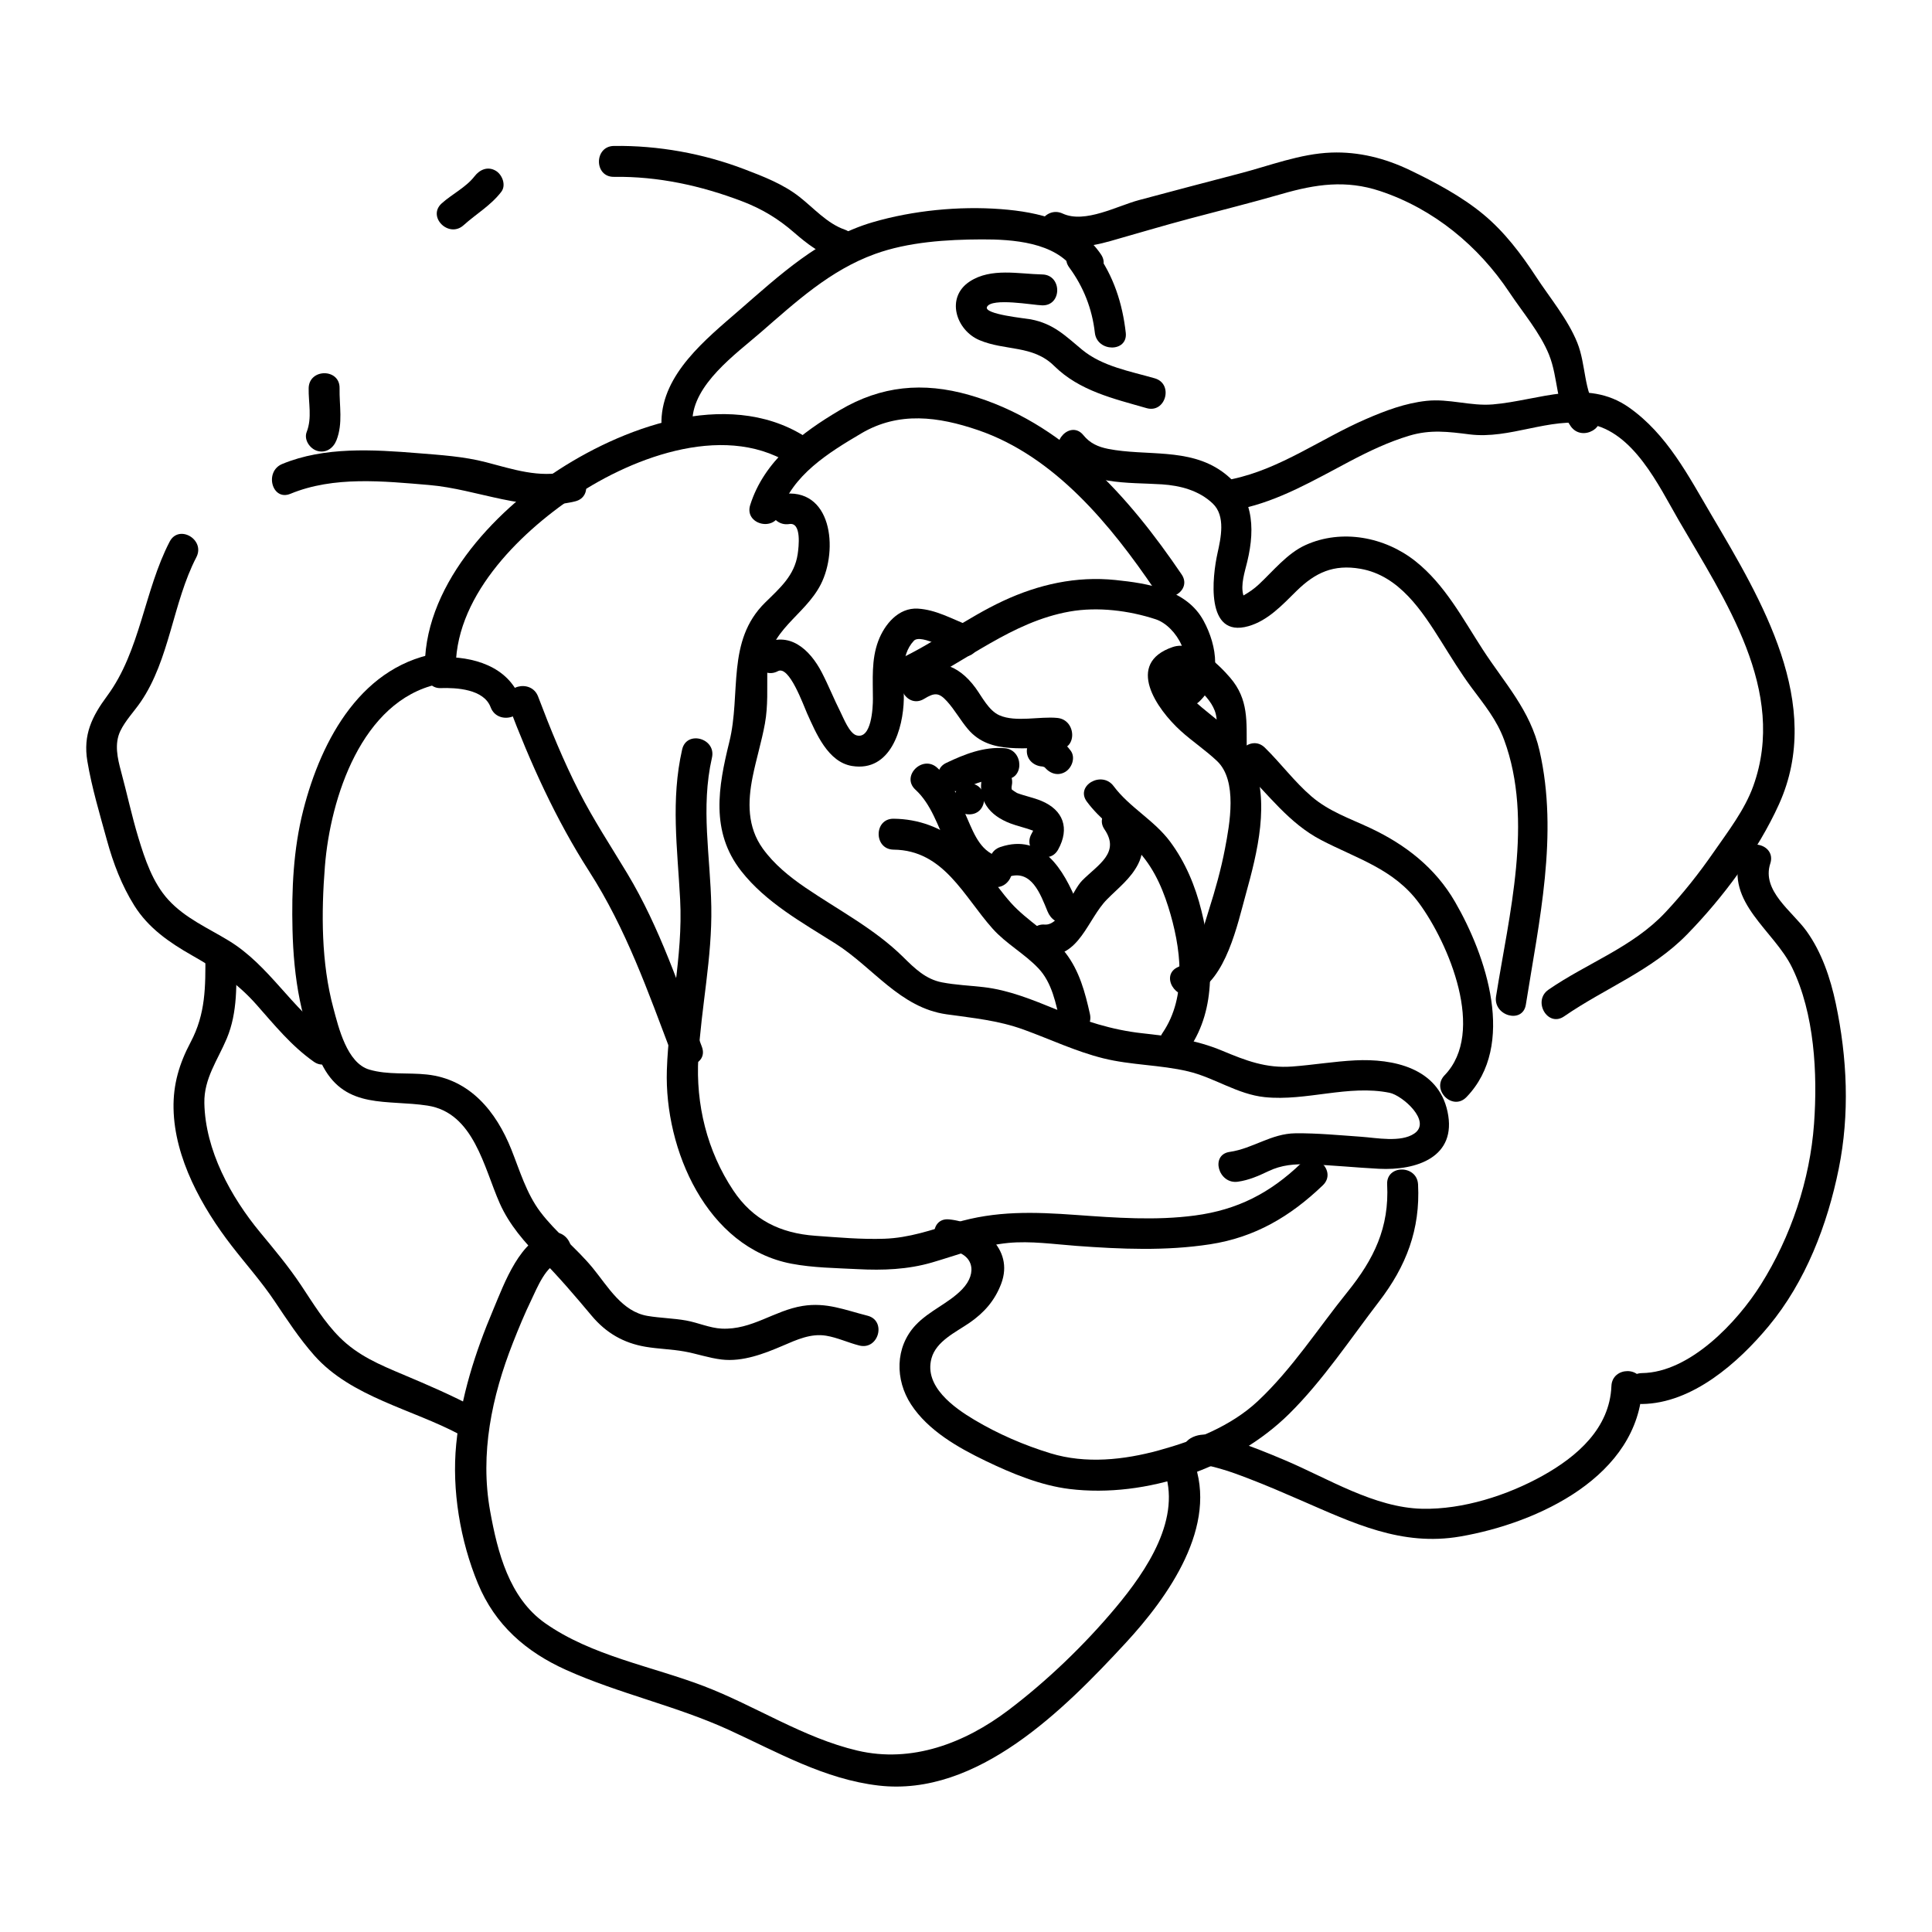 <?xml version="1.0" encoding="utf-8"?>
<!-- Generator: Adobe Illustrator 18.0.0, SVG Export Plug-In . SVG Version: 6.00 Build 0)  -->
<!DOCTYPE svg PUBLIC "-//W3C//DTD SVG 1.1//EN" "http://www.w3.org/Graphics/SVG/1.1/DTD/svg11.dtd">
<svg version="1.1" id="Layer_1" xmlns="http://www.w3.org/2000/svg" xmlns:xlink="http://www.w3.org/1999/xlink" x="0px" y="0px"
	 width="500px" height="500px" viewBox="0 0 500 500" enable-background="new 0 0 500 500" xml:space="preserve">
<g>
	<g>
		<g>
			<path d="M85.249,267.864c-9.881-6.97-15.523-17.991-26.033-24.408c-5.433-3.317-11.263-5.805-15.638-10.574
				c-4.04-4.405-6.095-10.56-7.789-16.162c-1.701-5.629-2.93-11.409-4.463-17.085c-0.915-3.386-1.774-7.137-0.184-10.449
				c1.305-2.718,3.562-5.041,5.259-7.517c7.533-10.99,8.312-25.698,14.415-37.453c2.373-4.572-4.53-8.618-6.908-4.038
				c-6.588,12.69-7.596,28.315-16.163,39.905c-3.96,5.357-6.278,10.078-5.137,16.909c1.145,6.856,3.226,13.747,5.064,20.455
				c1.619,5.909,3.824,11.71,7.085,16.915c3.632,5.798,9.028,9.533,14.869,12.855c6.377,3.627,11.793,7.19,16.695,12.727
				c4.706,5.316,9.037,10.699,14.889,14.827C85.438,277.754,89.428,270.813,85.249,267.864L85.249,267.864z"/>
		</g>
	</g>
	<g>
		<g>
			<path d="M75.164,127.794c11.224-4.64,24.09-3.264,35.893-2.273c12.55,1.054,25.191,7.318,37.798,4.229
				c5.009-1.227,2.884-8.942-2.127-7.714c-7.159,1.754-14.05-0.626-20.955-2.415c-5.786-1.499-11.699-1.859-17.632-2.341
				c-11.539-0.937-24.17-1.72-35.103,2.799C68.339,122.022,70.396,129.765,75.164,127.794L75.164,127.794z"/>
		</g>
	</g>
	<g>
		<g>
			<path d="M134.693,180.913c-3.186-8.506-12.313-11.122-20.712-10.833c1.333,1.333,2.667,2.667,4,4
				c-0.81-19.051,16.019-35.8,30.67-45.62c15.651-10.491,40.112-19.553,57.117-7.591c4.231,2.976,8.222-3.965,4.038-6.908
				c-19.585-13.777-46.963-4.206-65.192,7.591c-17.076,11.05-35.558,30.761-34.632,52.528c0.09,2.119,1.752,4.077,4,4
				c4.194-0.144,11.237,0.259,12.997,4.96C128.771,187.825,136.506,185.754,134.693,180.913L134.693,180.913z"/>
		</g>
	</g>
	<g>
		<g>
			<path d="M131.543,182.388c5.694,15.02,12.257,29.599,20.95,43.144c9.552,14.883,15.202,31.065,21.438,47.503
				c1.812,4.775,9.548,2.706,7.714-2.127c-5.783-15.242-10.855-30.804-19.303-44.847c-4.242-7.052-8.719-13.832-12.469-21.181
				c-4.067-7.968-7.448-16.261-10.616-24.619C137.447,175.486,129.711,177.555,131.543,182.388L131.543,182.388z"/>
		</g>
	</g>
	<g>
		<g>
			<path d="M114.532,168.847c-20.695,2.739-31.35,22.374-36.053,40.859c-2.566,10.086-3.032,20.561-2.779,30.922
				c0.296,12.116,2.109,24.68,7.946,35.453c5.983,11.043,16.587,8.447,26.988,10.047c12.004,1.846,14.592,16.049,18.698,25.285
				c2.468,5.551,6.442,10.106,10.675,14.382c4.684,4.733,8.844,9.63,13.117,14.72c3.733,4.447,8.244,7.065,13.954,8.031
				c3.319,0.562,6.695,0.614,10.012,1.209c3.274,0.587,6.347,1.693,9.676,2.089c5.427,0.645,10.987-1.503,15.856-3.592
				c3.548-1.522,7.223-3.227,11.181-2.573c2.911,0.481,5.713,1.811,8.574,2.536c5.004,1.267,7.125-6.449,2.127-7.714
				c-5.891-1.492-10.613-3.521-16.799-2.525c-7.375,1.187-13.121,6.247-20.938,5.868c-3.088-0.15-6.158-1.554-9.194-2.099
				c-3.303-0.593-6.68-0.628-9.99-1.188c-6.606-1.118-10.229-7.563-14.135-12.345c-4.217-5.162-9.596-9.248-13.62-14.587
				c-3.603-4.781-5.306-10.664-7.497-16.15c-3.923-9.82-10.726-18.2-21.875-19.396c-4.945-0.53-10.061,0.146-14.877-1.267
				c-5.792-1.699-7.956-10.886-9.303-15.908c-3.154-11.764-3.148-24.645-2.19-36.715c1.407-17.714,9.506-42.768,29.189-47.127
				c0.419-0.072,0.839-0.143,1.258-0.215C119.57,176.18,119.635,168.171,114.532,168.847L114.532,168.847z"/>
		</g>
	</g>
	<g>
		<g>
			<path d="M53.145,247.19c0.047,8.171,0.097,15.156-3.811,22.529c-2.924,5.517-4.542,10.884-4.422,17.168
				c0.248,12.874,7.376,25.606,15.044,35.528c3.712,4.802,7.698,9.245,11.09,14.302c3.244,4.837,6.417,9.692,10.286,14.064
				c9.553,10.793,25.368,13.897,37.702,20.507c4.546,2.436,8.586-4.47,4.038-6.908c-6.036-3.235-12.307-5.927-18.612-8.587
				c-6.134-2.588-11.77-4.918-16.546-9.685c-3.945-3.938-6.891-8.815-9.96-13.429c-3.237-4.867-6.899-9.234-10.615-13.726
				c-7.631-9.224-14.219-21.283-14.454-33.479c-0.122-6.363,3.452-11.111,5.805-16.716c2.882-6.865,2.497-14.271,2.455-21.568
				C61.115,242.032,53.115,242.029,53.145,247.19L53.145,247.19z"/>
		</g>
	</g>
	<g>
		<g>
			<path d="M142.815,318.979c-8.078,1.155-12.4,13.419-15.084,19.762c-4.777,11.288-8.449,22.73-9.659,34.986
				c-1.174,11.888,1.041,25.054,5.613,36.089c4.433,10.7,12.427,17.69,22.852,22.373c13.701,6.155,28.518,9.287,42.185,15.549
				c12.578,5.763,24.682,12.733,38.66,14.361c25.589,2.98,48.101-19.79,63.903-36.866c11.025-11.914,24.205-30.403,17.526-47.377
				c-1.866-4.743-9.605-2.68-7.714,2.127c5.034,12.795-4.432,26.586-12.371,36.081c-8.046,9.623-17.77,18.974-27.781,26.544
				c-11.251,8.507-24.961,13.754-39.041,10.448c-14.009-3.29-26.426-11.602-39.794-16.705c-13.572-5.18-28.96-7.797-41.02-16.268
				c-9.343-6.562-12.337-18.439-14.244-29.017c-2.678-14.864,0.439-29.661,5.893-43.539c1.484-3.777,3.032-7.519,4.8-11.173
				c1.36-2.809,3.836-9.151,7.402-9.661C150.032,325.966,147.859,318.258,142.815,318.979L142.815,318.979z"/>
		</g>
	</g>
	<g>
		<g>
			<path d="M176.54,193.956c-2.982,13.119-1.224,25.578-0.522,38.814c0.793,14.947-2.967,29.381-3.437,44.207
				c-0.651,20.519,10.329,45.893,32.235,50.064c5.62,1.07,11.459,1.117,17.155,1.414c6.534,0.341,12.954,0.106,19.262-1.734
				c6.533-1.906,12.867-4.389,19.693-5.049c5.812-0.562,11.884,0.337,17.687,0.763c11.549,0.847,23.059,1.348,34.549-0.416
				c11.652-1.789,20.79-7.221,29.184-15.265c3.731-3.575-1.934-9.225-5.657-5.657c-7.988,7.656-16.386,11.997-27.431,13.472
				c-10.132,1.353-20.495,0.598-30.645-0.134c-10.962-0.79-20.85-1.149-31.516,2.064c-6.14,1.85-11.793,3.869-18.27,4.087
				c-5.913,0.199-11.932-0.343-17.829-0.767c-9.048-0.651-16.151-4.113-21.23-11.742c-6.784-10.188-9.74-22.281-9.038-34.408
				c0.758-13.093,3.586-25.784,3.355-38.995c-0.23-13.146-2.8-25.527,0.17-38.592C185.397,191.059,177.684,188.926,176.54,193.956
				L176.54,193.956z"/>
		</g>
	</g>
	<g>
		<g>
			<path d="M245.61,323.576c6.262,0.607,7.552,5.781,3.383,10.103c-3.515,3.644-8.503,5.512-12.017,9.246
				c-5.405,5.743-5.331,14.194-1.199,20.536c4.429,6.799,12.235,11.215,19.356,14.642c6.732,3.24,14.183,6.329,21.646,7.247
				c19.814,2.437,42.686-5.455,56.843-19.434c8.717-8.608,15.829-19.383,23.274-29.081c7.028-9.154,10.696-18.651,10.098-30.302
				c-0.264-5.133-8.265-5.158-8,0c0.574,11.169-3.412,19.327-10.298,27.857c-7.625,9.445-14.252,19.846-23.14,28.188
				c-6.992,6.562-16.531,10.271-25.631,12.771c-9.064,2.49-18.948,3.549-28.051,0.764c-6.86-2.099-13.497-4.971-19.666-8.635
				c-5.376-3.193-13.086-8.694-11.147-15.91c1.206-4.488,6.317-6.794,9.825-9.214c3.817-2.633,6.545-5.736,8.204-10.078
				c3.533-9.251-5.415-15.92-13.48-16.701C240.475,315.079,240.523,323.083,245.61,323.576L245.61,323.576z"/>
		</g>
	</g>
	<g>
		<g>
			<path d="M204.285,135.62c3.215-0.51,2.425,5.951,2.156,7.775c-0.822,5.577-4.593,8.78-8.437,12.564
				c-10.092,9.934-6.162,23.519-9.254,36.038c-2.898,11.734-4.906,23.226,3.058,33.409c6.389,8.17,15.782,13.331,24.401,18.79
				c9.809,6.214,16.717,16.597,28.751,18.305c6.951,0.987,13.291,1.542,19.963,3.962c6.881,2.496,13.45,5.641,20.58,7.422
				c7.203,1.799,14.748,1.668,21.982,3.384c6.848,1.624,12.725,5.937,19.839,6.67c10.744,1.107,21.649-3.295,32.313-1.124
				c3.269,0.665,10.995,7.4,6.375,10.548c-3.48,2.371-9.82,1.1-13.734,0.827c-5.628-0.392-11.354-0.951-16.993-0.897
				c-6.317,0.06-11.038,3.958-17.048,4.818c-5.09,0.728-2.917,8.436,2.127,7.714c2.842-0.407,5.301-1.481,7.873-2.712
				c3.455-1.655,6.794-1.904,10.586-1.777c6.004,0.201,12.015,0.833,18.019,1.142c9.744,0.501,20.309-2.998,17.774-14.799
				c-2.434-11.333-14.096-13.742-23.878-13.259c-5.451,0.27-10.855,1.186-16.295,1.594c-6.781,0.509-12.002-1.523-18.196-4.111
				c-6.686-2.794-13.545-3.717-20.695-4.503c-7.869-0.865-14.929-3.212-22.228-6.173c-6.075-2.465-12.234-5.013-18.801-5.763
				c-3.586-0.409-7.197-0.548-10.746-1.231c-4.211-0.81-7.069-3.623-9.999-6.517c-7.459-7.369-16.78-12.161-25.372-18.023
				c-4.092-2.793-8.077-6.024-10.99-10.072c-4.036-5.607-3.937-12.078-2.625-18.614c0.926-4.613,2.328-9.108,3.17-13.743
				c0.839-4.622,0.551-9.253,0.608-13.919c0.123-10.195,9.666-13.92,13.846-22.102c4.591-8.987,2.919-25.428-10.256-23.338
				C197.075,128.712,199.24,136.42,204.285,135.62L204.285,135.62z"/>
		</g>
	</g>
	<g>
		<g>
			<path d="M201.328,173.692c2.931-1.558,6.582,8.806,7.562,10.967c2.297,5.068,5.368,12.583,11.65,13.583
				c9.96,1.586,13.223-9.672,13.369-17.356c0.094-4.934-1.134-11.082,2.599-15.057c1.823-1.941,10.019,2.95,11.952,3.702
				c4.815,1.872,6.88-5.866,2.127-7.714c-4.309-1.675-8.34-4.02-13.043-4.305c-5.047-0.306-8.656,4.124-10.253,8.385
				c-1.814,4.841-1.38,9.91-1.382,14.989c-0.001,2.229-0.347,10.506-4.241,9.424c-1.85-0.514-3.377-4.499-4.136-6
				c-1.71-3.382-3.106-6.911-4.85-10.277c-3.117-6.013-8.482-10.922-15.391-7.249C192.734,169.207,196.776,176.112,201.328,173.692
				L201.328,173.692z"/>
		</g>
	</g>
	<g>
		<g>
			<path d="M236.543,177.605c13.589-6.356,25.18-16.667,40.302-19.339c7.222-1.276,15.335-0.268,22.239,2.001
				c5.437,1.787,10.575,10.909,5.65,15.62c-3.734,3.572,1.931,9.221,5.657,5.657c5.892-5.635,4.66-14.301,1.105-20.874
				c-4.403-8.142-14.464-9.701-22.809-10.563c-10.158-1.05-19.881,1.132-29.067,5.408c-9.405,4.378-17.706,10.781-27.115,15.182
				C227.835,172.881,231.9,179.777,236.543,177.605L236.543,177.605z"/>
		</g>
	</g>
	<g>
		<g>
			<path d="M322.649,193.715c-0.067-6.946,0.568-12.682-4.289-18.334c-3.1-3.607-9.495-9.772-14.879-7.924
				c-12.386,4.25-4.098,16.082,2.068,21.68c3.019,2.741,6.46,5.012,9.417,7.813c5.384,5.1,3.265,16.349,2.066,22.649
				c-1.028,5.4-2.533,10.746-4.2,15.979c-1.364,4.28-3.363,12.672-7.939,14.68c-4.715,2.069-0.639,8.96,4.038,6.908
				c8.374-3.675,11.328-17.963,13.493-25.773c2.976-10.736,6.357-24.056,1.629-34.74c-3.433-7.758-12.13-11.579-17.492-17.898
				c-3.561-4.196-0.425-3.725,2.798-1.069c2.024,1.668,4.056,3.744,5.01,6.226c1.114,2.898,0.253,6.773,0.282,9.804
				C314.699,198.871,322.699,198.876,322.649,193.715L322.649,193.715z"/>
		</g>
	</g>
	<g>
		<g>
			<path d="M281.284,207.472c3.4,4.568,7.938,7.719,12.063,11.57c4.498,4.2,7.173,9.844,8.991,15.618
				c3.285,10.437,5.021,23.159-1.49,32.684c-2.92,4.272,4.016,8.268,6.908,4.038c7.188-10.516,6.094-23.904,3.173-35.689
				c-1.594-6.432-4.134-12.525-8.091-17.86c-4.148-5.592-10.534-8.874-14.646-14.398C285.15,199.347,278.2,203.328,281.284,207.472
				L281.284,207.472z"/>
		</g>
	</g>
	<g>
		<g>
			<path d="M270.391,247.277c8.967,0.679,11.055-9.421,16.119-14.536c2.892-2.921,6.153-5.389,8.047-9.135
				c2.244-4.438,0.846-9.116-1.8-12.998c-2.887-4.235-9.822-0.238-6.908,4.038c4.143,6.079-1.738,9.148-5.803,13.253
				c-2.672,2.699-5.477,11.694-9.655,11.378C265.243,238.887,265.281,246.89,270.391,247.277L270.391,247.277z"/>
		</g>
	</g>
	<g>
		<g>
			<path d="M277.106,194.304c-0.863-1.172-1.782-2.175-3.097-2.856c-1.36-0.705-2.749-0.985-4.27-1.081c-2.178-0.137-4,1.924-4,4
				c0,2.284,1.825,3.863,4,4c0.443,0.035,0.331,0.011-0.335-0.071c0.155,0.024,0.309,0.054,0.461,0.089
				c0.317,0.068,1.255,0.498,0.105-0.029c0.291,0.133,1.072,0.751,0.104-0.03c0.244,0.197,0.844,0.994,0.123,0.016
				c1.29,1.752,3.441,2.625,5.473,1.435C277.402,198.763,278.402,196.064,277.106,194.304L277.106,194.304z"/>
		</g>
	</g>
	<g>
		<g>
			<path d="M273.652,185.802c-4.555-0.463-10.785,1.189-15.026-0.692c-2.76-1.224-4.473-4.78-6.171-7.097
				c-4.534-6.187-10.499-8.221-17.342-4.055c-4.398,2.678-0.381,9.598,4.038,6.908c2.707-1.648,3.834-1.689,5.935,0.633
				c2.007,2.218,3.483,4.921,5.423,7.212c5.87,6.932,15.217,4.286,23.143,5.092C278.783,194.324,278.733,186.319,273.652,185.802
				L273.652,185.802z"/>
		</g>
	</g>
	<g>
		<g>
			<path d="M236.913,204.369c8.16,7.474,6.934,22.737,20.025,25.158c5.042,0.932,7.195-6.777,2.127-7.714
				c-5.026-0.929-6.858-5.672-8.709-9.927c-2.056-4.727-3.894-9.608-7.786-13.173C238.774,195.235,233.101,200.877,236.913,204.369
				L236.913,204.369z"/>
		</g>
	</g>
	<g>
		<g>
			<path d="M231.264,219.887c12.992,0.135,18.122,12.06,25.629,20.459c3.502,3.919,8.228,6.442,11.838,10.246
				c3.529,3.719,4.556,9.144,5.629,13.963c1.121,5.035,8.833,2.899,7.714-2.127c-1.251-5.618-2.724-11.145-6.285-15.778
				c-3.962-5.155-9.87-8.191-14.187-13.021c-4.568-5.111-7.613-10.936-13.012-15.388c-4.983-4.109-10.879-6.288-17.326-6.355
				C226.103,211.834,226.108,219.834,231.264,219.887L231.264,219.887z"/>
		</g>
	</g>
	<g>
		<g>
			<path d="M254.144,201.129c-1.193,6.007,1.891,9.89,7.331,11.966c1.924,0.734,3.957,1.141,5.882,1.877
				c0.03,0.011,0.841,0.906,0.358,0.154c-0.15-0.246-0.215-0.513-0.194-0.801c-0.011,0.45,0,0.473,0.033,0.069
				c-0.098,0.521-0.316,0.889-0.616,1.431c-2.503,4.516,4.407,8.55,6.908,4.038c3.05-5.504,1.338-10.234-4.362-12.605
				c-2.035-0.847-4.235-1.249-6.295-2.035c-0.148-0.056-1.266-0.82-1.348-0.902c0.136,0.135-0.183-0.056,0.018-1.065
				C262.858,198.218,255.148,196.071,254.144,201.129L254.144,201.129z"/>
		</g>
	</g>
	<g>
		<g>
			<path d="M261.021,226.918c5.913-1.987,8.222,4.411,10.079,8.945c0.826,2.016,2.627,3.425,4.92,2.794
				c1.912-0.526,3.622-2.899,2.794-4.92c-3.51-8.568-9.043-18.187-19.919-14.532C254.03,220.838,256.116,228.566,261.021,226.918
				L261.021,226.918z"/>
		</g>
	</g>
	<g>
		<g>
			<path d="M250.827,210.757c5.159,0,5.159-8,0-8C245.669,202.757,245.669,210.757,250.827,210.757L250.827,210.757z"/>
		</g>
	</g>
	<g>
		<g>
			<path d="M248.934,204.342c3.546-1.682,7.041-3.018,11.024-2.715c5.148,0.392,5.11-7.61,0-8
				c-5.385-0.411-10.288,1.542-15.061,3.807C240.237,199.645,244.299,206.541,248.934,204.342L248.934,204.342z"/>
		</g>
	</g>
	<g>
		<g>
			<path d="M274.736,118.288c5.988,7.402,17.432,6.503,25.958,7.06c4.772,0.311,9.623,1.585,13.171,4.971
				c3.387,3.232,2.084,8.957,1.207,12.928c-1.274,5.769-3.271,21.997,8,18.811c5.075-1.435,8.804-5.513,12.448-9.099
				c4.88-4.802,9.63-6.965,16.564-5.758c10.045,1.749,15.95,10.922,20.96,18.899c2.529,4.027,4.995,8.084,7.833,11.906
				c3.276,4.411,6.466,8.245,8.398,13.489c7.668,20.81,1.228,45.307-2.098,66.37c-0.797,5.045,6.911,7.211,7.714,2.127
				c3.406-21.564,8.506-43.982,3.541-65.714c-2.394-10.481-9.011-17.417-14.665-26.132c-5.225-8.052-9.813-16.856-17.471-22.924
				c-7.925-6.28-19.053-8.387-28.393-4.179c-4.754,2.142-8.381,6.711-12.109,10.192c-1.213,1.133-2.513,2.042-3.957,2.848
				c-1.058,0.59,0.189,0.802-0.057-0.051c-0.771-2.67,0.384-6.078,1.005-8.658c2.193-9.108,1.542-17.609-6.544-23.364
				c-8.675-6.174-19.632-3.914-29.439-5.839c-2.605-0.511-4.73-1.462-6.411-3.54C277.147,108.618,271.524,114.316,274.736,118.288
				L274.736,118.288z"/>
		</g>
	</g>
	<g>
		<g>
			<path d="M321.69,199.152c6.572,6.446,11.87,13.892,20.209,18.244c9.279,4.843,18.842,7.472,25.362,16.354
				c7.626,10.389,17.396,33.354,6.6,44.522c-3.585,3.709,2.066,9.371,5.657,5.657c12.988-13.434,5.106-36.61-2.957-50.531
				c-5.099-8.804-12.791-14.796-21.9-19.084c-5.33-2.509-10.713-4.301-15.25-8.2c-4.406-3.787-7.92-8.555-12.062-12.618
				C323.663,189.881,318.002,195.535,321.69,199.152L321.69,199.152z"/>
		</g>
	</g>
	<g>
		<g>
			<path d="M305.8,148.655c-13.678-20.154-30.778-39.542-55.005-46.447c-11.921-3.397-22.741-2.385-33.433,3.928
				c-9.915,5.854-19.61,13.165-23.213,24.563c-1.559,4.933,6.165,7.027,7.714,2.127c3.123-9.879,12.585-15.678,21.036-20.667
				c9.712-5.734,19.943-4.351,30.2-0.85c19.876,6.785,34.411,24.611,45.794,41.384C301.771,156.935,308.706,152.937,305.8,148.655
				L305.8,148.655z"/>
		</g>
	</g>
	<g>
		<g>
			<path d="M312.19,379.113c-1.104,0.651-0.707,0.053,0.152,0.17c1.189,0.162,2.358,0.511,3.51,0.834
				c2.505,0.702,4.949,1.637,7.377,2.566c4.525,1.732,8.983,3.667,13.427,5.595c13.594,5.897,26.07,11.985,41.28,9.359
				c20.084-3.466,46.168-15.568,47.097-38.933c0.205-5.161-7.796-5.141-8,0c-0.435,10.929-8.867,18.235-17.795,23.21
				c-9.128,5.086-20.627,8.771-31.138,8.553c-12.388-0.257-24.437-7.868-35.606-12.585c-4.45-1.879-8.925-3.706-13.528-5.181
				c-3.268-1.048-7.612-2.383-10.815-0.496C303.712,374.822,307.735,381.738,312.19,379.113L312.19,379.113z"/>
		</g>
	</g>
	<g>
		<g>
			<path d="M424.946,363.356c13.025-0.157,24.919-10.679,32.793-20.165c9.554-11.51,15.185-26.207,18.127-40.733
				c2.859-14.118,2.205-28.7-0.763-42.743c-1.388-6.567-3.65-13.302-7.606-18.786c-3.661-5.076-11.655-10.4-9.348-17.457
				c1.608-4.918-6.119-7.008-7.714-2.127c-4.006,12.255,8.652,19.399,13.361,29.066c5.791,11.889,6.613,27.422,5.678,40.405
				c-1.052,14.597-6.004,29.284-13.776,41.646c-6.125,9.743-18.389,22.745-30.752,22.894
				C419.791,355.418,419.785,363.418,424.946,363.356L424.946,363.356z"/>
		</g>
	</g>
	<g>
		<g>
			<path d="M404.793,263.034c10.633-7.335,22.646-11.811,31.82-21.209c9.256-9.482,18.304-21.578,23.779-33.667
				c11.766-25.976-4.544-52.939-17.49-74.913c-5.974-10.139-11.465-20.857-21.321-27.795c-10.982-7.731-23.406-1.777-35.255-0.787
				c-5.78,0.483-11.295-1.549-17.146-0.921c-5.522,0.593-10.671,2.544-15.728,4.738c-11.593,5.03-22.026,12.857-34.563,15.512
				c-5.046,1.069-2.905,8.78,2.127,7.714c10.13-2.146,19.19-7.509,28.256-12.284c4.998-2.633,10.064-5.055,15.487-6.677
				c5.428-1.624,10.074-1.017,15.546-0.327c10.522,1.327,20.637-4.494,31.005-2.706c11.439,1.973,17.938,15.944,23.126,24.91
				c11.889,20.545,28.193,44.124,19.306,68.823c-2.22,6.169-6.565,11.785-10.27,17.129c-3.804,5.489-7.944,10.725-12.516,15.593
				c-8.453,8.999-20.214,13.068-30.201,19.958C396.539,259.034,400.534,265.972,404.793,263.034L404.793,263.034z"/>
		</g>
	</g>
	<g>
		<g>
			<path d="M179.18,108.938c0.197-9.46,11.192-17.274,17.659-22.883c9.176-7.959,17.967-16.104,29.599-20.322
				c8.595-3.118,18.566-3.748,27.638-3.78c7.898-0.028,19.035,0.692,23.948,7.92c2.881,4.239,9.817,0.242,6.908-4.038
				c-5.848-8.604-16.101-10.968-25.91-11.715c-10.803-0.823-22.764,0.347-33.171,3.394c-13.709,4.014-24.16,13.755-34.668,22.885
				c-8.439,7.331-19.747,16.329-20.002,28.54C171.073,114.1,179.073,114.089,179.18,108.938L179.18,108.938z"/>
		</g>
	</g>
	<g>
		<g>
			<path d="M269.739,71.027c-6.131-0.125-13.235-1.776-18.738,1.797c-6.354,4.127-3.599,12.628,2.46,15.197
				c6.691,2.837,13.823,1.216,19.347,6.671c6.557,6.474,15.324,8.455,23.909,10.929c4.968,1.432,7.074-6.288,2.127-7.714
				c-6.352-1.83-13.578-3.08-18.793-7.399c-4.41-3.652-7.374-6.73-13.31-7.868c-1.298-0.249-12.236-1.301-11.308-3.21
				c1.198-2.464,12.005-0.45,14.306-0.403C274.901,79.132,274.891,71.132,269.739,71.027L269.739,71.027z"/>
		</g>
	</g>
	<g>
		<g>
			<path d="M270.981,62.178c5.442,2.518,10.798,1.793,16.423,0.197c6.891-1.955,13.736-4.003,20.666-5.845
				c7.886-2.096,15.807-4.068,23.647-6.332c8.783-2.537,16.612-3.692,25.456-0.752c13.897,4.619,25.475,14.223,33.465,26.231
				c3.366,5.059,7.962,10.459,10.24,16.103c2.479,6.143,1.663,12.86,5.616,18.525c2.929,4.197,9.869,0.204,6.908-4.038
				c-3.618-5.183-2.899-11.879-5.209-17.603c-2.439-6.044-7.089-11.587-10.647-17.024c-3.881-5.931-8.169-11.611-13.648-16.157
				c-5.592-4.639-12.545-8.345-19.075-11.476c-6.373-3.056-13.173-4.776-20.255-4.522c-8.113,0.291-16.004,3.419-23.786,5.427
				c-8.666,2.236-17.308,4.566-25.959,6.857c-5.652,1.496-14.045,6.166-19.804,3.501C270.37,53.119,266.303,60.013,270.981,62.178
				L270.981,62.178z"/>
		</g>
	</g>
	<g>
		<g>
			<path d="M276.719,69.22c3.685,5.001,5.932,10.71,6.627,16.893c0.57,5.067,8.576,5.122,8,0c-0.852-7.579-3.161-14.743-7.72-20.931
				C280.602,61.077,273.655,65.061,276.719,69.22L276.719,69.22z"/>
		</g>
	</g>
	<g>
		<g>
			<path d="M87.087,113.914c1.713-4.38,0.709-8.908,0.795-13.454c0.098-5.162-7.902-5.152-8,0
				c-0.072,3.805,0.917,7.682-0.509,11.327c-0.795,2.033,0.857,4.388,2.794,4.92C84.435,117.332,86.294,115.943,87.087,113.914
				L87.087,113.914z"/>
		</g>
	</g>
	<g>
		<g>
			<path d="M119.969,58.292c3.293-2.965,7.005-5.07,9.755-8.635c1.335-1.731,0.265-4.477-1.435-5.473
				c-2.063-1.209-4.144-0.288-5.473,1.435c-2.213,2.868-5.84,4.617-8.504,7.016C110.471,56.093,116.147,61.733,119.969,58.292
				L119.969,58.292z"/>
		</g>
	</g>
	<g>
		<g>
			<path d="M158.877,45.769c11.429-0.157,22.554,2.268,33.2,6.334c5.141,1.963,9.353,4.517,13.486,8.118
				c3.353,2.921,6.71,5.446,10.943,6.926c4.883,1.707,6.964-6.023,2.127-7.714c-4.611-1.612-7.986-5.547-11.75-8.493
				c-4.211-3.296-9.276-5.251-14.234-7.144c-10.683-4.079-22.341-6.183-33.772-6.026C153.723,37.839,153.716,45.839,158.877,45.769
				L158.877,45.769z"/>
		</g>
	</g>
</g>
</svg>
